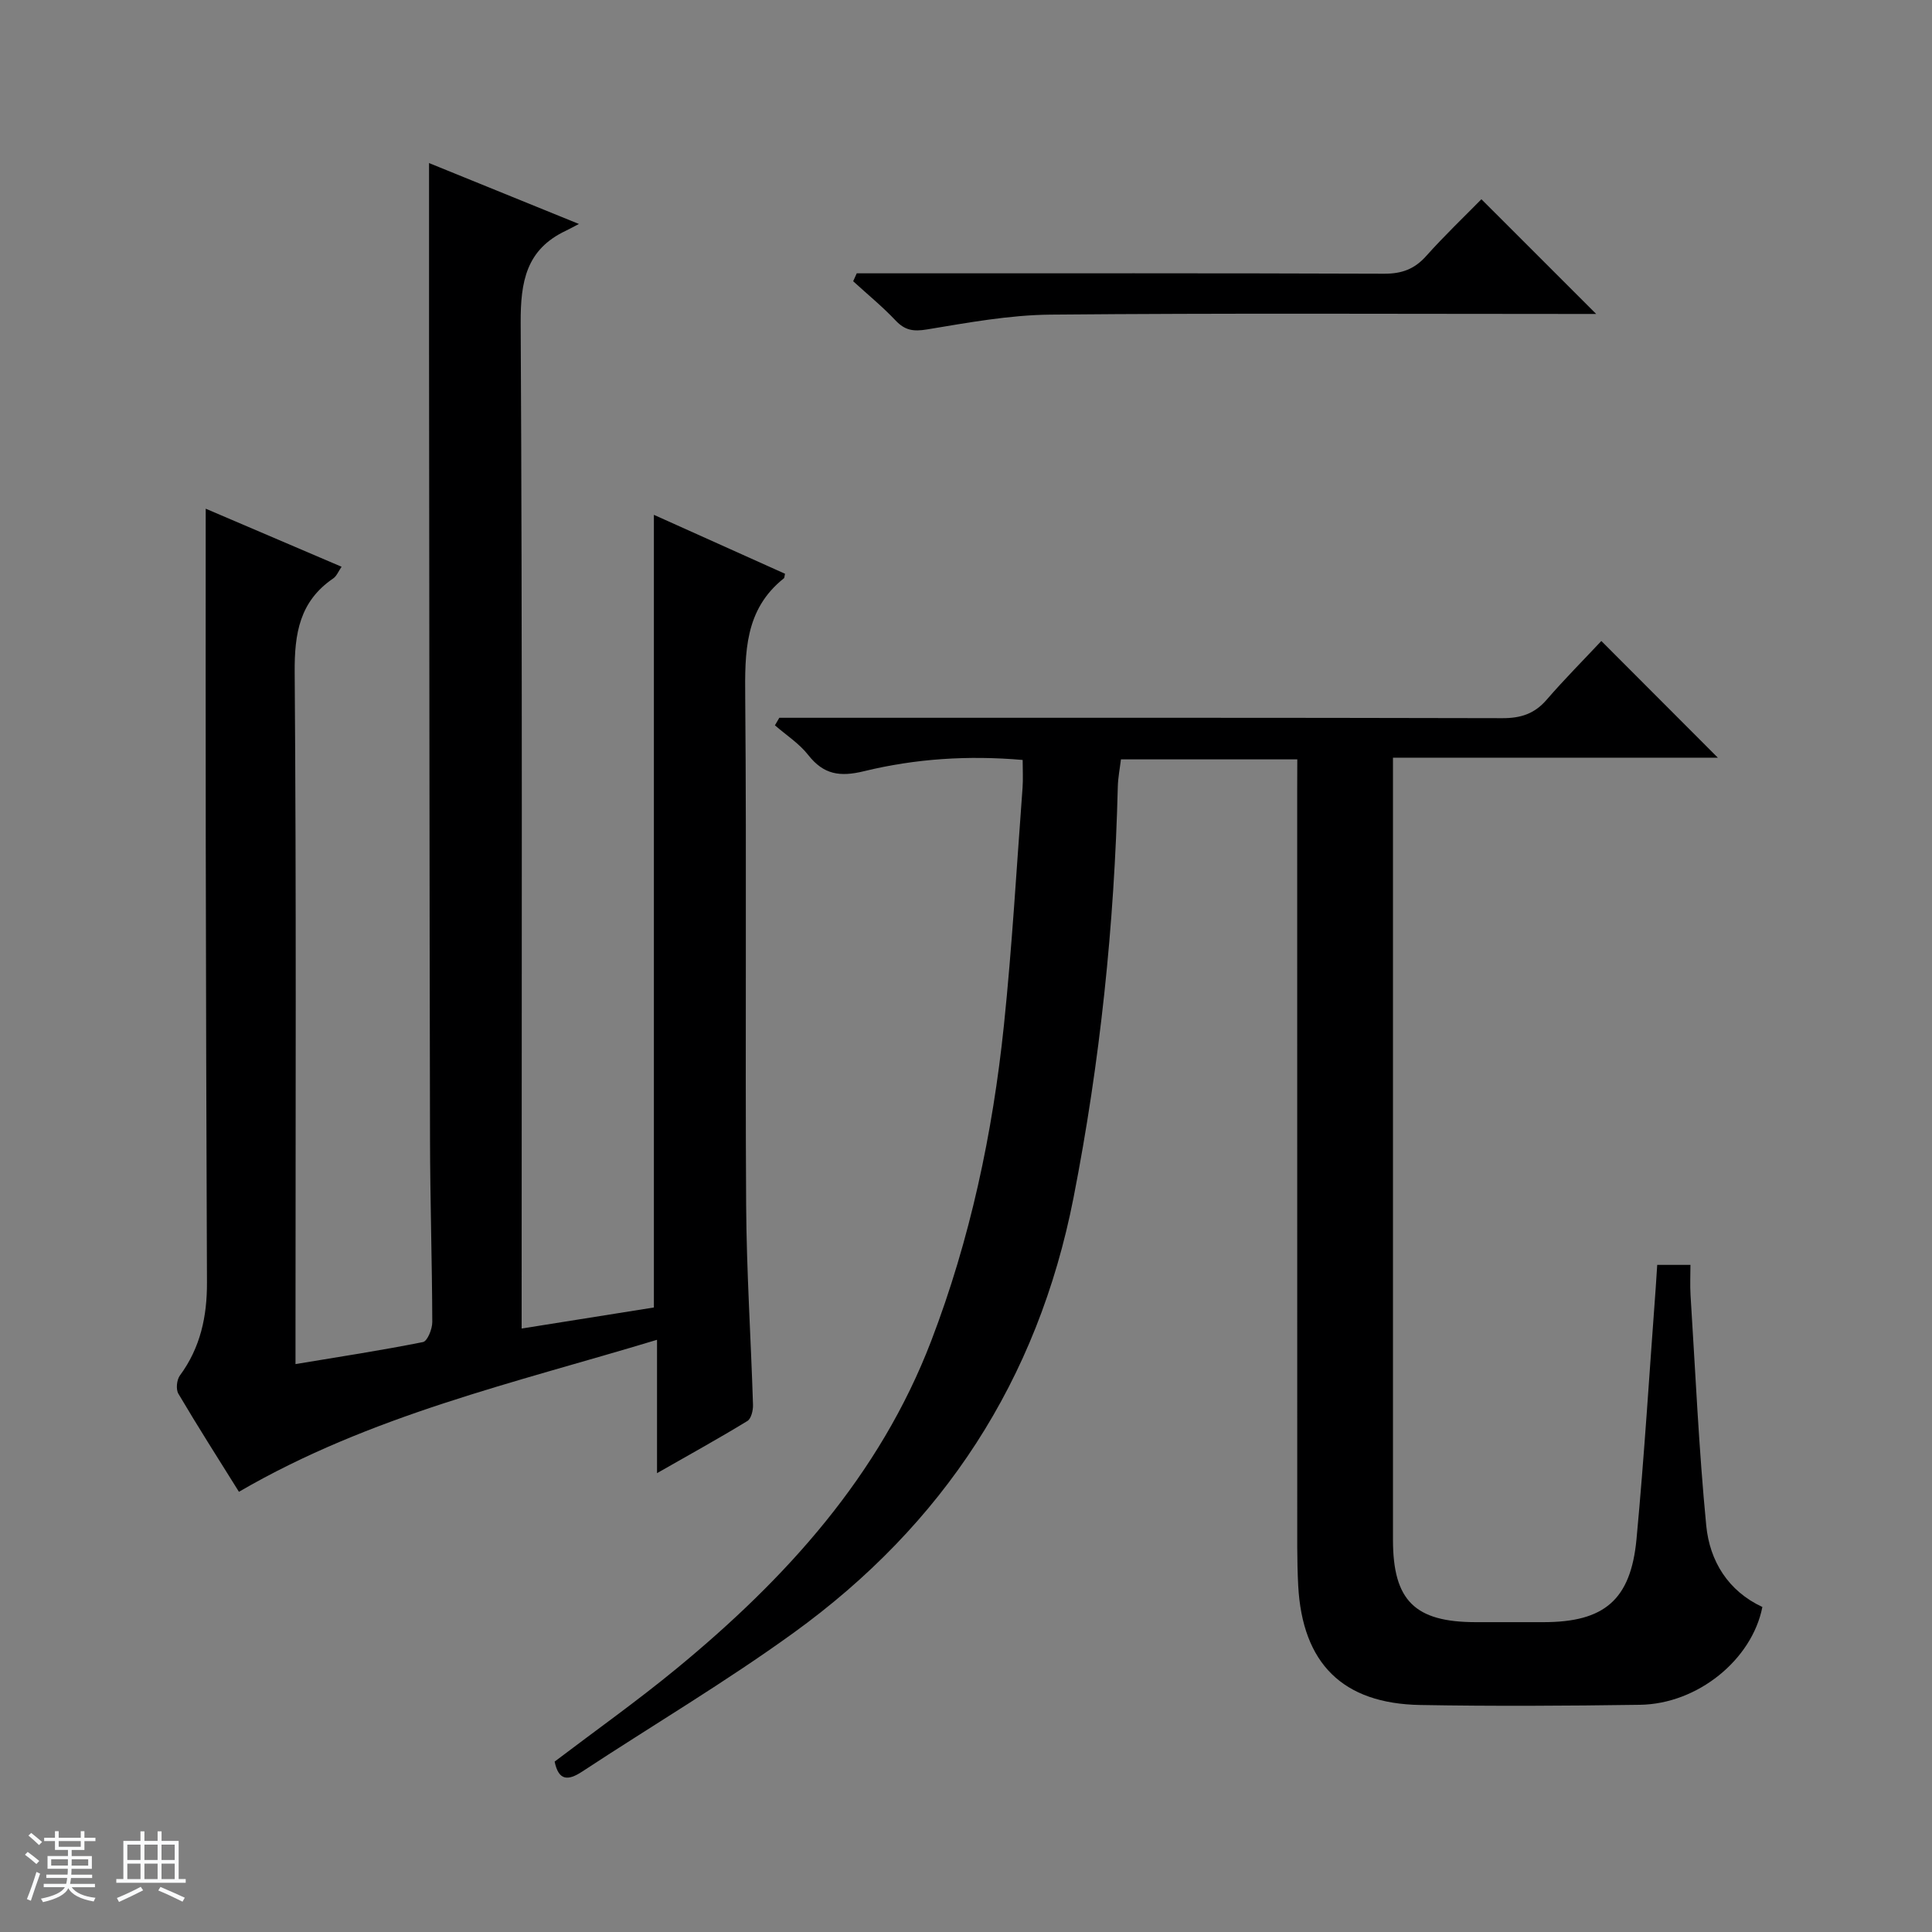 <svg enable-background="new 0 0 400 400" viewBox="0 0 400 400" xmlns="http://www.w3.org/2000/svg"><rect x="0" y="0" width="400" height="400" fill="#808080" stroke="none"/><path d="m5.17 384 .56-.58c.85.61 1.65 1.24 2.4 1.87l-.59.64c-.84-.73-1.63-1.38-2.37-1.93m1.22 9.53-.82-.34c.71-1.76 1.37-3.64 1.98-5.63.24.13.5.25.76.36-.6 1.67-1.24 3.54-1.92 5.61m-.5-13.5.57-.54c.56.44 1.31 1.06 2.26 1.87l-.64.64c-.68-.66-1.41-1.32-2.19-1.97m3.25.46h2.24v-1.36h.77v1.36h4.57v-1.36h.76v1.36h2.28v.69h-2.28v1.84h-2.64v1.26h4.18v2.64h-4.21c0 .45-.02.86-.05 1.21h4.32v.69h-4.38c-.04.34-.1.75-.19 1.22h5.15v.69h-4.82c.87 1.19 2.51 1.92 4.93 2.19-.17.31-.3.57-.37.76-2.77-.49-4.52-1.41-5.26-2.76-.56 1.26-2.3 2.23-5.24 2.9-.12-.24-.26-.48-.43-.72 2.73-.55 4.38-1.34 4.96-2.38h-4.38v-.69h4.65c.1-.38.17-.79.21-1.22h-4.32v-.69h4.4c.03-.34.05-.75.05-1.21h-4.2v-2.64h4.23v-1.26h-2.69v-1.84h-2.24zm1.46 4.46v1.29h3.45c.01-.4.02-.57.01-.53v-.32-.45h-3.46zm1.55-2.59h4.57v-1.19h-4.57zm6.11 2.59h-3.42v.77c-.01.19-.01.37-.02.53h3.44z" fill="#fafbfc"/><path d="m32.63 379.16h.82v1.98h3.54v7.89h1.46v.78h-14.37v-.78h1.46v-7.89h3.54v-1.98h.82v1.98h2.73zm-3.49 11.48.5.73c-1.61.82-3.28 1.63-5 2.41-.13-.27-.28-.55-.44-.82 1.75-.72 3.4-1.49 4.94-2.32m-2.78-5.55h2.73v-3.18h-2.73zm0 3.95h2.73v-3.2h-2.73zm3.54-3.95h2.73v-3.18h-2.73zm0 3.95h2.73v-3.2h-2.73zm7.89 4.68c-1.84-.92-3.51-1.7-5.02-2.32l.45-.73c1.89.8 3.57 1.55 5.04 2.23zm-1.62-11.81h-2.73v3.18h2.73zm-2.73 7.13h2.73v-3.2h-2.73v3.19z" fill="#fafbfc"/><g fill="#000001"><path d="m49.47 308.86c-4.21-6.75-8.5-13.46-12.54-20.31-.54-.91-.34-2.88.31-3.76 4.26-5.77 5.64-12.25 5.61-19.26-.13-30.33-.2-60.65-.25-90.98-.04-23.11-.01-46.21-.01-69.23 8.62 3.69 18.22 7.79 28.13 12.02-.65.94-1.02 1.93-1.72 2.41-6.96 4.74-8.05 11.38-7.99 19.42.35 45.49.17 90.99.17 136.48v6.77c9.22-1.53 17.84-2.85 26.39-4.56.92-.18 1.94-2.71 1.93-4.15-.04-12.64-.45-25.29-.47-37.93-.12-54.33-.14-108.65-.2-162.98-.01-12.79 0-25.58 0-39.04 9.71 3.95 19.71 8.01 31.03 12.61-1.54.8-2.11 1.12-2.7 1.4-8.23 3.88-9.4 10.54-9.36 19.09.36 67.16.2 134.31.2 201.47v6.73c9.47-1.51 18.49-2.95 27.38-4.36 0-54.8 0-109.16 0-164.11 9.22 4.15 18.23 8.2 27.15 12.2-.14.65-.13.86-.22.93-8.17 6.48-8.1 15.38-8.02 24.75.3 34.99-.02 69.99.19 104.99.08 13.79.99 27.58 1.42 41.37.04 1.14-.36 2.88-1.16 3.37-5.91 3.61-11.98 6.96-18.71 10.8 0-9.46 0-18.04 0-27.61-29.63 8.97-59.29 15.61-86.56 31.47z"/><path d="m268.59 157.22c-12.38 0-24.16 0-36.51 0-.22 1.85-.6 3.74-.65 5.64-.71 28.63-3.66 56.97-9.17 85.12-7.42 37.84-27.01 67.7-57.96 90.08-14.13 10.22-29.19 19.14-43.77 28.73-2.96 1.94-4.87 1.9-5.7-2.07 8.4-6.38 17.07-12.53 25.25-19.26 22.64-18.63 42.02-39.93 52.71-67.82 8.07-21.05 12.73-42.99 15.06-65.36 1.7-16.36 2.63-32.79 3.86-49.2.13-1.79.02-3.6.02-5.74-11.29-.98-22.21-.27-32.85 2.33-4.96 1.21-8.35.72-11.54-3.35-1.87-2.39-4.57-4.12-6.9-6.15.3-.52.61-1.04.91-1.56h5.73c48 0 95.99-.04 143.99.08 3.81.01 6.65-.92 9.15-3.82 3.69-4.27 7.69-8.28 11.32-12.16 8.35 8.36 16.07 16.1 24.12 24.16-22.26 0-44.45 0-67.26 0v5.92c0 52-.01 103.99 0 155.99 0 12.6 4.52 17.07 17.17 17.07h14c12.54 0 18.06-4.57 19.25-17.18 1.63-17.37 2.69-34.79 3.99-52.19.11-1.46.19-2.92.3-4.6h6.88c0 2.11-.11 4.21.02 6.29 1.01 15.91 1.71 31.85 3.25 47.7.72 7.33 4.52 13.53 11.62 16.84-2.15 10.93-13.42 20.08-25.34 20.25-15.16.22-30.33.31-45.49.04-16.07-.28-24.41-8.6-25.27-24.72-.28-5.32-.19-10.66-.2-15.99-.01-49.5-.01-98.99-.01-148.49.02-2.12.02-4.25.02-6.58z"/><path d="m177.38 56.59h5.78c34.48 0 68.96-.05 103.44.08 3.66.01 6.28-.97 8.7-3.69 3.76-4.21 7.87-8.12 11.41-11.73 8.07 8.07 15.87 15.86 23.76 23.75-1.49 0-3.25 0-5.02 0-35.98 0-71.96-.19-107.94.14-8.55.08-17.13 1.67-25.61 3.07-2.81.46-4.54.19-6.48-1.86-2.73-2.89-5.84-5.43-8.78-8.12.26-.55.5-1.09.74-1.64z"/></g></svg>